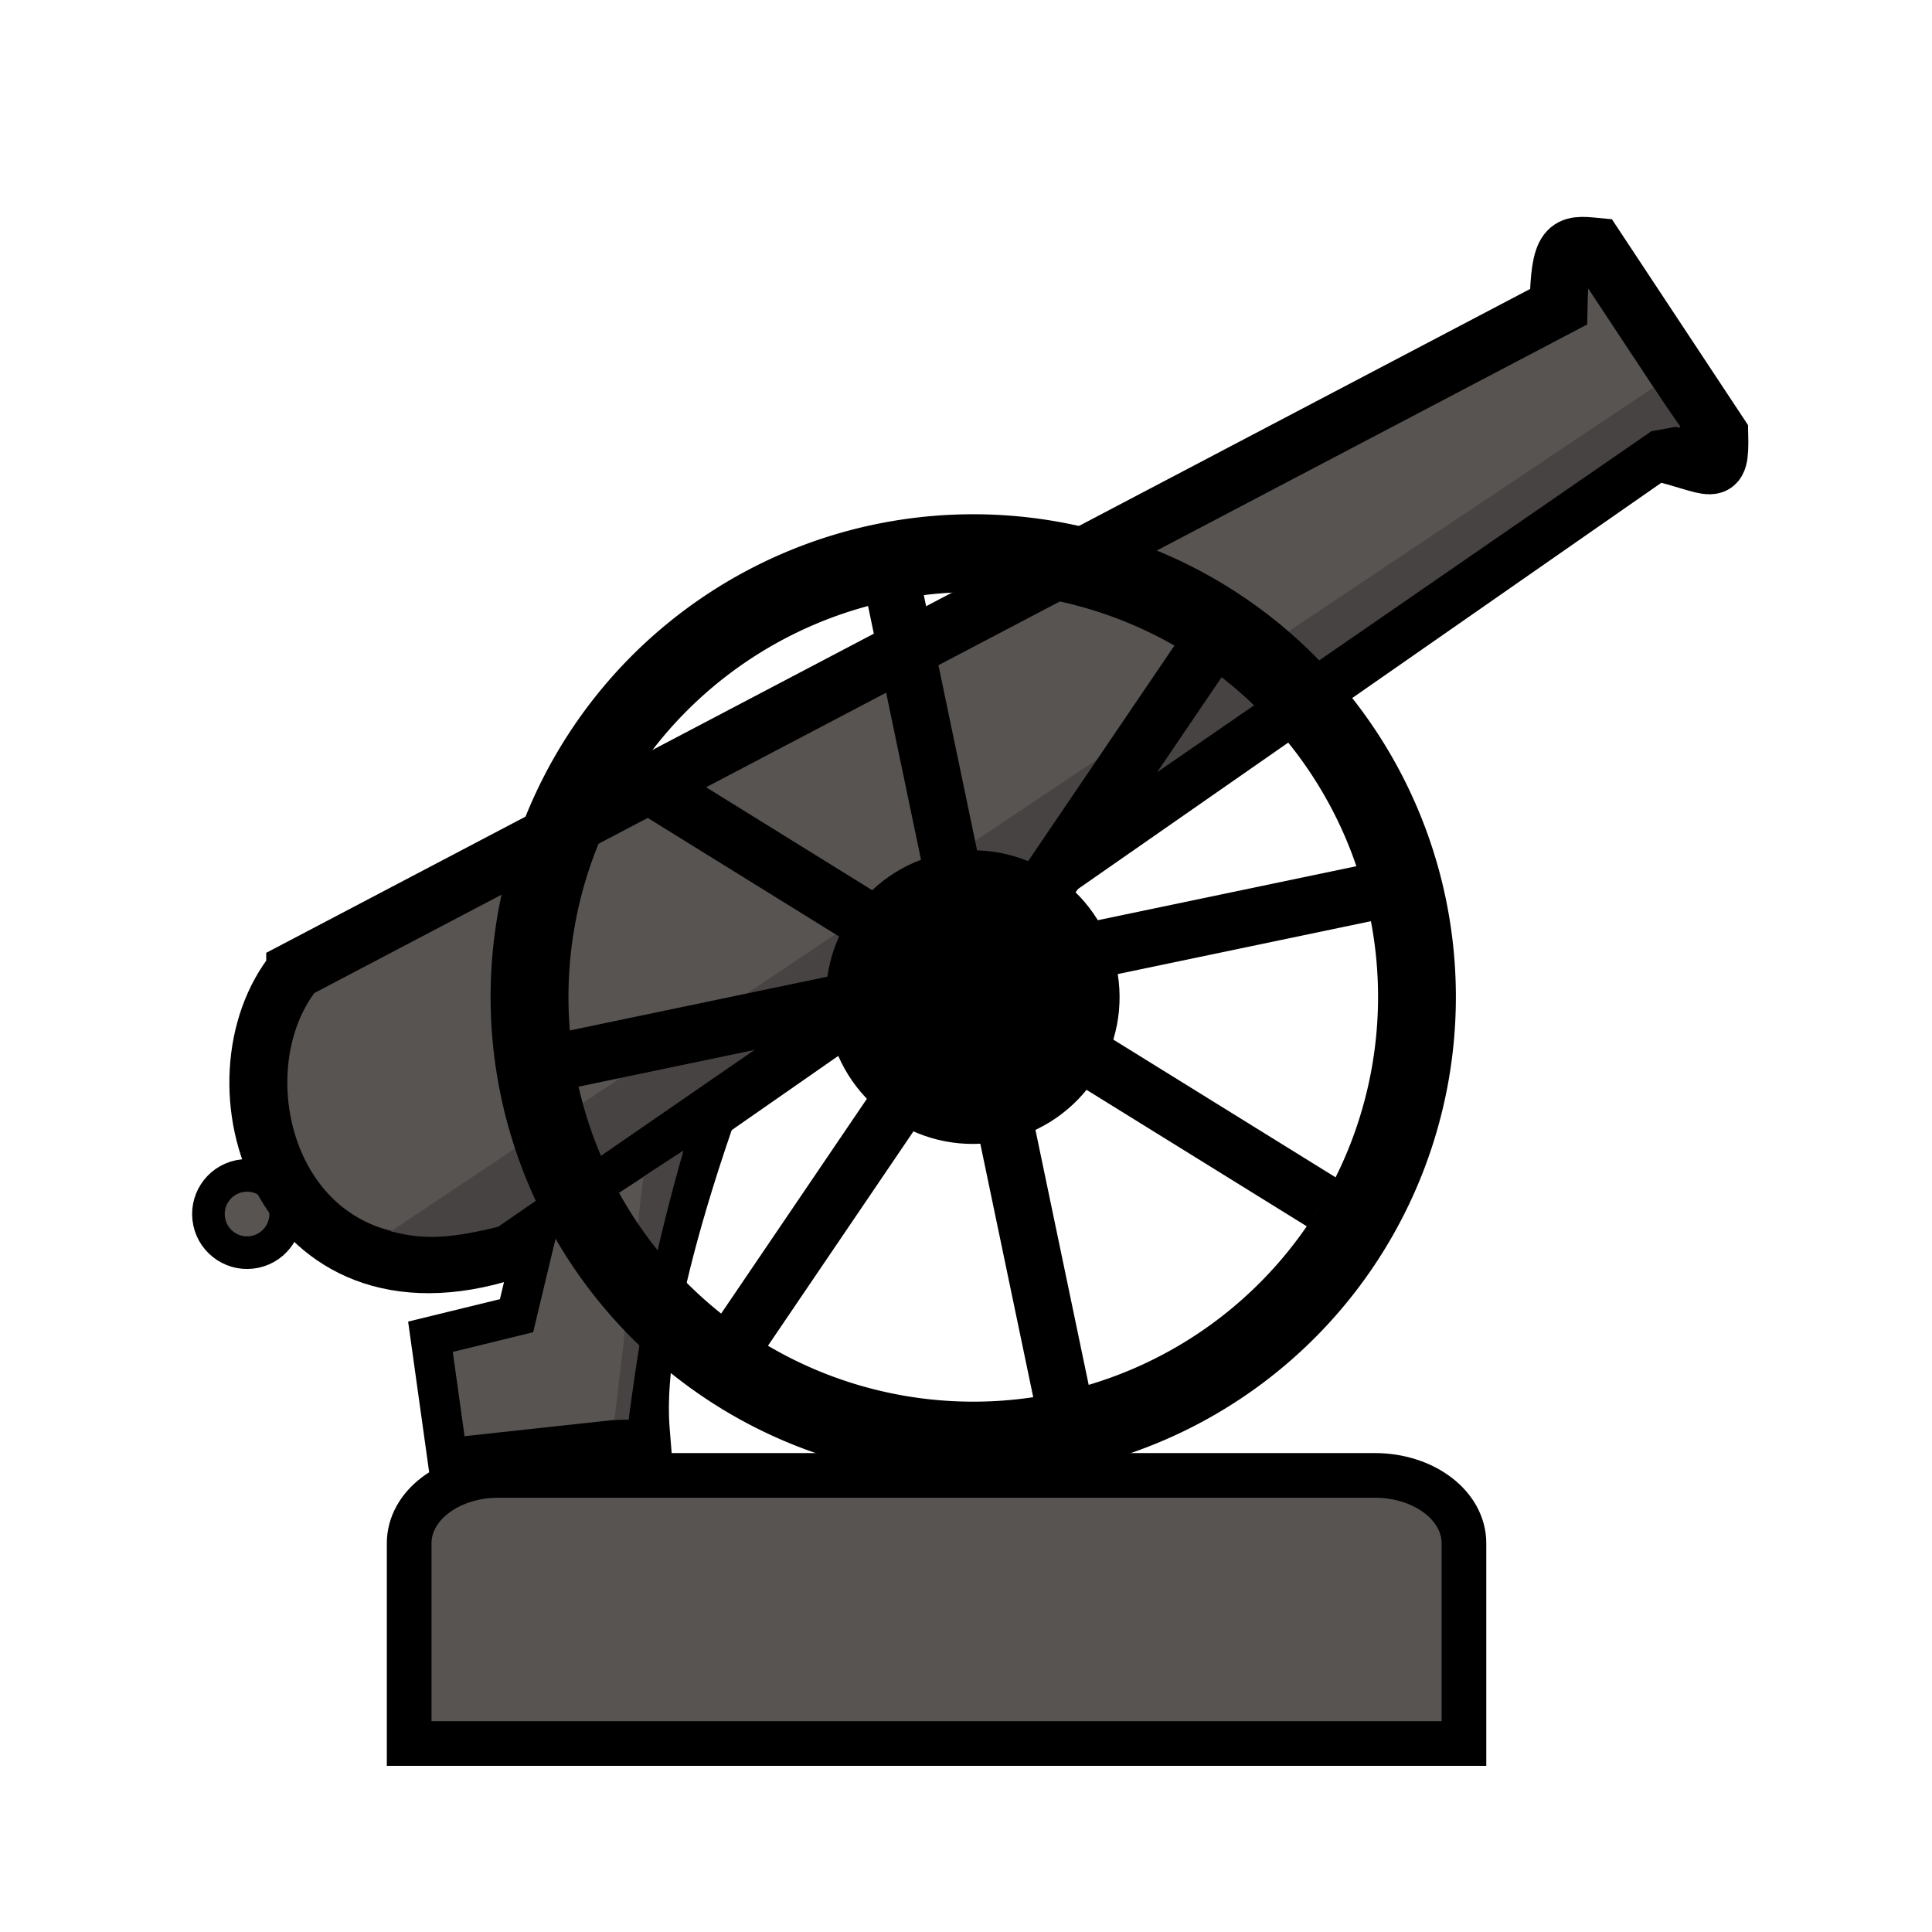 <svg clip-rule="evenodd" fill-rule="evenodd" height="50mm" image-rendering="optimizeQuality" shape-rendering="geometricPrecision" text-rendering="geometricPrecision" viewBox="0 0 50 50" width="50mm" xmlns="http://www.w3.org/2000/svg"><g fill="#575452"><circle cx="-.282" cy="32.066" r="1" stroke="#000" stroke-linecap="square" stroke-width=".844" transform="matrix(.978 -.208 .208 .978 0 0)"/><path d="m7.64 25.112 32.695-17.173c.031-1.635.239-1.622.953-1.553l3.206 4.849c.028 1.208-.134.794-1.649.45l-29.707 20.686c-5.906 1.888-7.807-4.415-5.498-7.258z" fill-rule="evenodd" stroke="#000" stroke-width="1.5"/><path d="m13.955 31.6-.587 2.45-2.228.545.439 3.143 5.249-.571c-.048-.601-.306-2.642 1.804-8.622z" fill-rule="evenodd" stroke="#000" stroke-width="1.036"/><path d="m12.9 38.183c-1.281 0-2.311.783-2.311 1.756.001 1.746-0 3.587 0 5.183h27.298c-0-1.911 0-3.385 0-5.183 0-.973-1.031-1.756-2.311-1.756z" stroke="#000" stroke-linecap="square" stroke-width="1.156"/></g><path d="m42.783 10.036-32.668 21.832c.705.169 1.279.254 2.778-.12l29.846-20.588.739-.134z" fill="#464342" fill-rule="evenodd"/><path d="m16.652 30.45-.751 6.298.367-.007c.373-2.763.665-4.29 1.42-6.963z" fill="#464342" fill-rule="evenodd"/><path d="m22.585 13.583a12.491 12.491 0 0 0 -9.614 14.819 12.491 12.491 0 0 0 14.819 9.614 12.491 12.491 0 0 0 9.614-14.819 12.491 12.491 0 0 0 -14.819-9.614zm.42 1.97a10.476 10.476 0 0 1 12.429 8.063 10.476 10.476 0 0 1 -8.063 12.429 10.476 10.476 0 0 1 -12.429-8.063 10.476 10.476 0 0 1 8.063-12.429z"/><path d="m23.017 14.731 4.61 22.081" fill="none" stroke="#000" stroke-width="1.47"/><path d="m36.114 22.957-22.081 4.611" fill="none" stroke="#000" stroke-width="1.47"/><path d="m34.224 31.123-19.174-11.882" fill="none" stroke="#000" stroke-width="1.47"/><circle cx="19.259" cy="30.482" r="3.799" transform="matrix(.978 -.208 .208 .978 0 0)"/><path d="m19.137 34.606 12.666-18.666" fill="none" stroke="#000" stroke-width="1.47"/></svg>